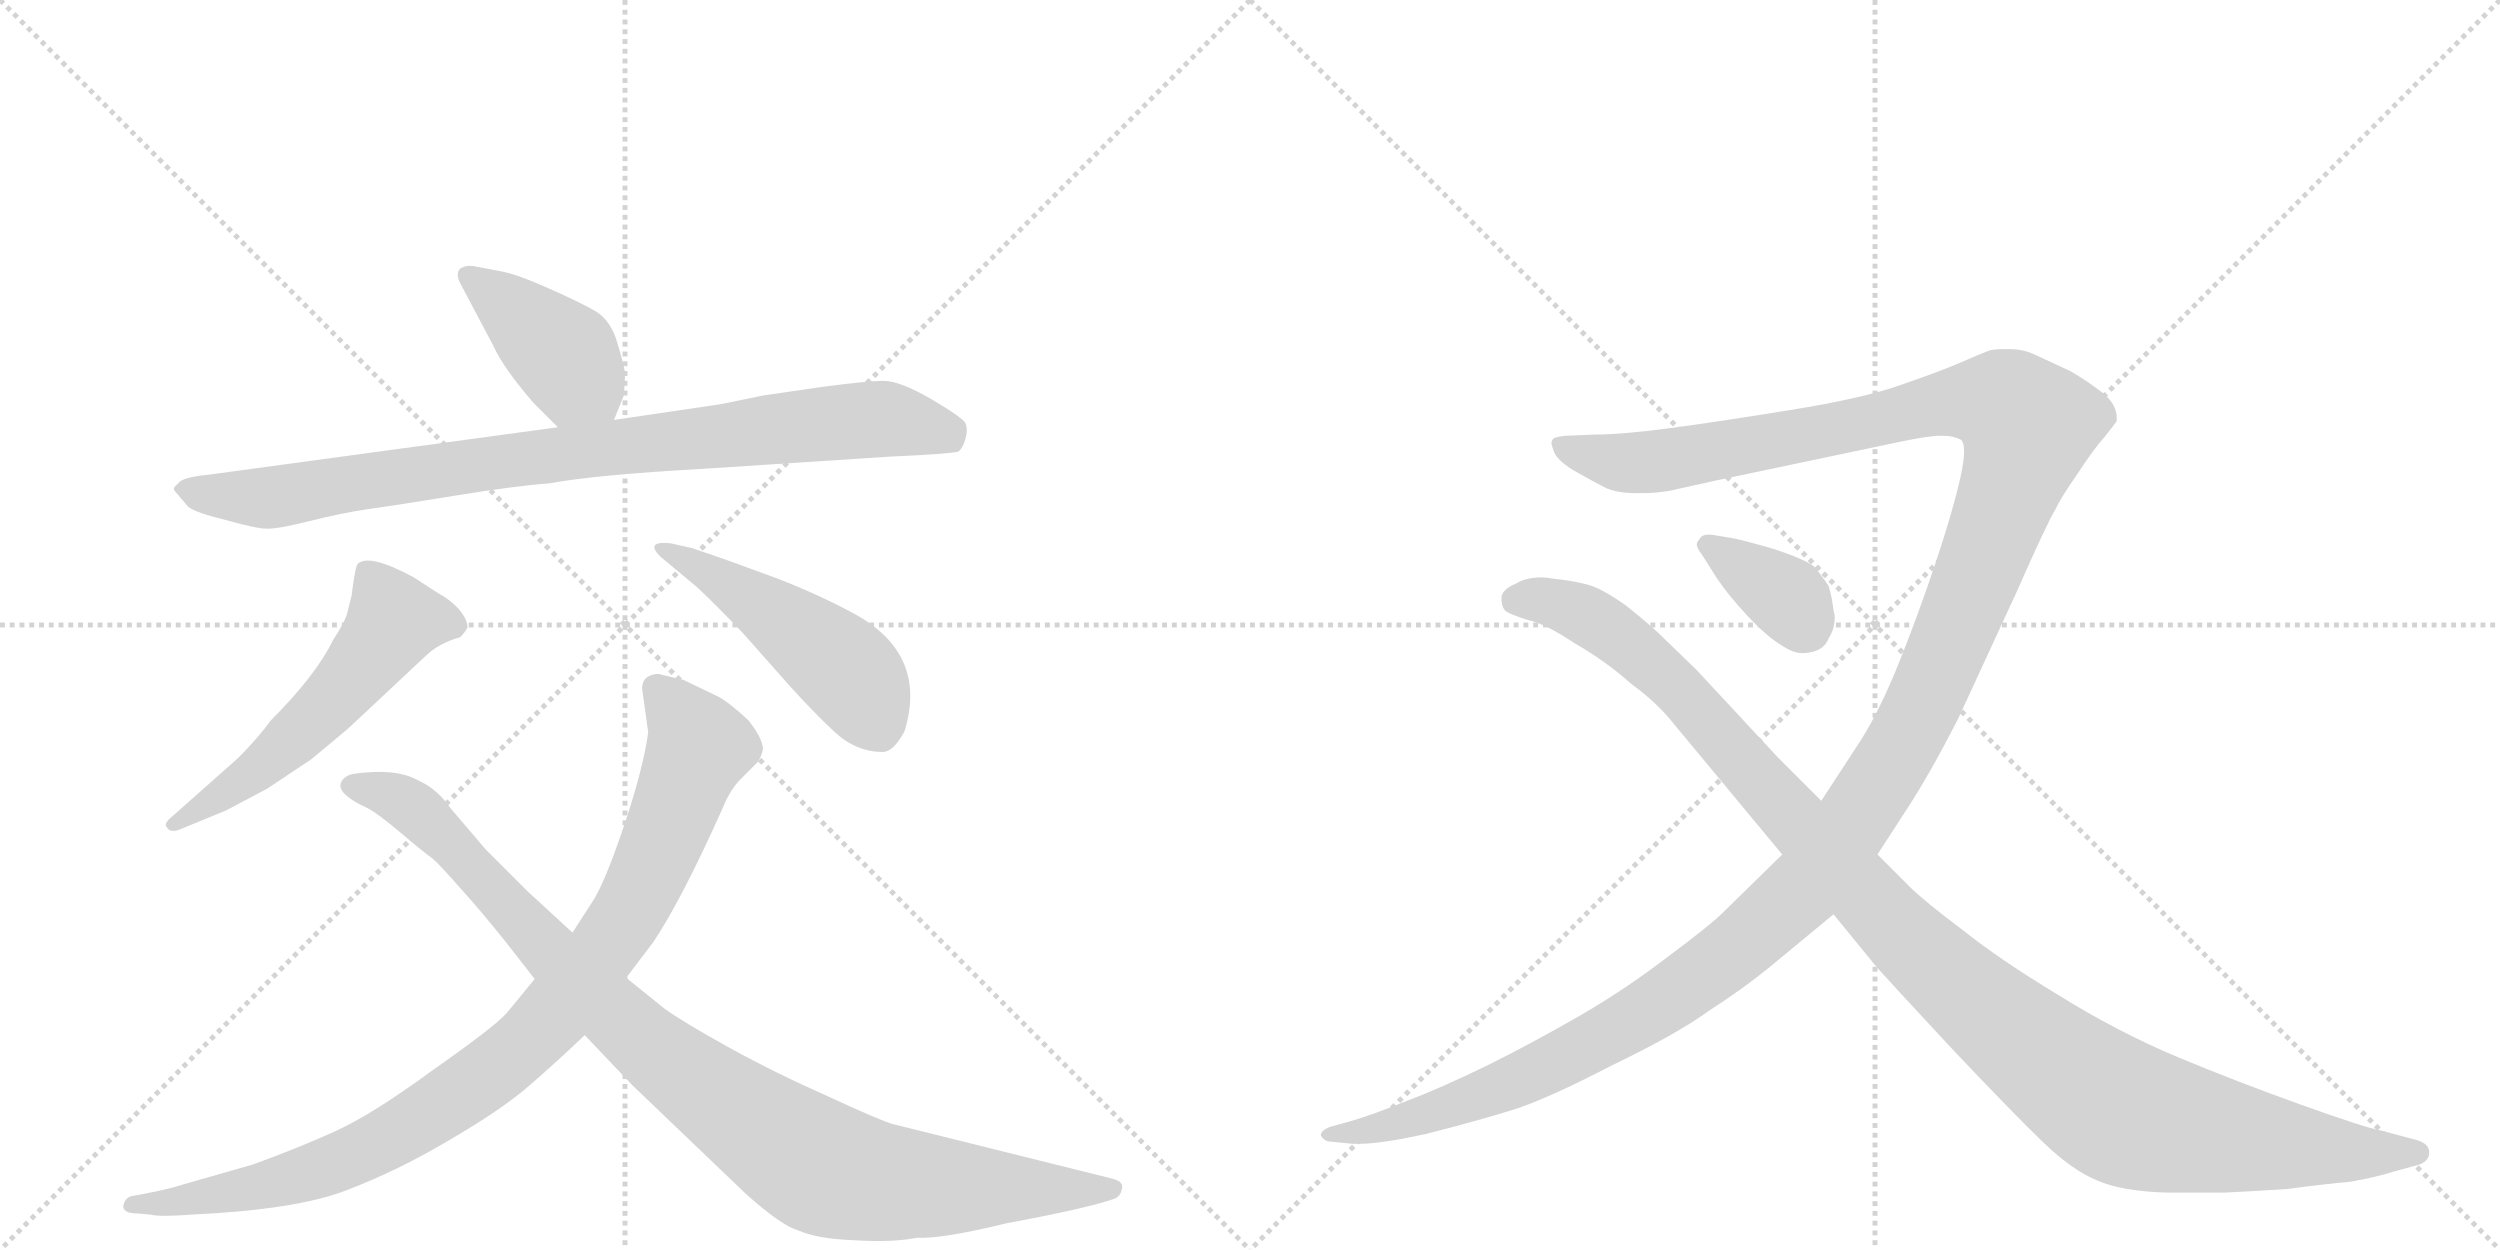<svg version="1.1" viewBox="0 0 2048 1024" xmlns="http://www.w3.org/2000/svg">
  <g stroke="lightgray" stroke-dasharray="1,1" stroke-width="1" transform="scale(4, 4)">
    <line x1="0" y1="0" x2="256" y2="256"></line>
    <line x1="256" y1="0" x2="0" y2="256"></line>
    <line x1="128" y1="0" x2="128" y2="256"></line>
    <line x1="0" y1="128" x2="256" y2="128"></line>
    <line x1="256" y1="0" x2="512" y2="256"></line>
    <line x1="512" y1="0" x2="256" y2="256"></line>
    <line x1="384" y1="0" x2="384" y2="256"></line>
    <line x1="256" y1="128" x2="512" y2="128"></line>
  </g>
<g transform="scale(1, -1) translate(0, -850)">
   <style type="text/css">
    @keyframes keyframes0 {
      from {
       stroke: black;
       stroke-dashoffset: 412;
       stroke-width: 128;
       }
       57% {
       animation-timing-function: step-end;
       stroke: black;
       stroke-dashoffset: 0;
       stroke-width: 128;
       }
       to {
       stroke: black;
       stroke-width: 1024;
       }
       }
       #make-me-a-hanzi-animation-0 {
         animation: keyframes0 0.585s both;
         animation-delay: 0s;
         animation-timing-function: linear;
       }
    @keyframes keyframes1 {
      from {
       stroke: black;
       stroke-dashoffset: 893;
       stroke-width: 128;
       }
       74% {
       animation-timing-function: step-end;
       stroke: black;
       stroke-dashoffset: 0;
       stroke-width: 128;
       }
       to {
       stroke: black;
       stroke-width: 1024;
       }
       }
       #make-me-a-hanzi-animation-1 {
         animation: keyframes1 0.977s both;
         animation-delay: 0.585s;
         animation-timing-function: linear;
       }
    @keyframes keyframes2 {
      from {
       stroke: black;
       stroke-dashoffset: 553;
       stroke-width: 128;
       }
       64% {
       animation-timing-function: step-end;
       stroke: black;
       stroke-dashoffset: 0;
       stroke-width: 128;
       }
       to {
       stroke: black;
       stroke-width: 1024;
       }
       }
       #make-me-a-hanzi-animation-2 {
         animation: keyframes2 0.7s both;
         animation-delay: 1.562s;
         animation-timing-function: linear;
       }
    @keyframes keyframes3 {
      from {
       stroke: black;
       stroke-dashoffset: 479;
       stroke-width: 128;
       }
       61% {
       animation-timing-function: step-end;
       stroke: black;
       stroke-dashoffset: 0;
       stroke-width: 128;
       }
       to {
       stroke: black;
       stroke-width: 1024;
       }
       }
       #make-me-a-hanzi-animation-3 {
         animation: keyframes3 0.64s both;
         animation-delay: 2.262s;
         animation-timing-function: linear;
       }
    @keyframes keyframes4 {
      from {
       stroke: black;
       stroke-dashoffset: 954;
       stroke-width: 128;
       }
       76% {
       animation-timing-function: step-end;
       stroke: black;
       stroke-dashoffset: 0;
       stroke-width: 128;
       }
       to {
       stroke: black;
       stroke-width: 1024;
       }
       }
       #make-me-a-hanzi-animation-4 {
         animation: keyframes4 1.026s both;
         animation-delay: 2.902s;
         animation-timing-function: linear;
       }
    @keyframes keyframes5 {
      from {
       stroke: black;
       stroke-dashoffset: 997;
       stroke-width: 128;
       }
       76% {
       animation-timing-function: step-end;
       stroke: black;
       stroke-dashoffset: 0;
       stroke-width: 128;
       }
       to {
       stroke: black;
       stroke-width: 1024;
       }
       }
       #make-me-a-hanzi-animation-5 {
         animation: keyframes5 1.061s both;
         animation-delay: 3.928s;
         animation-timing-function: linear;
       }
    @keyframes keyframes6 {
      from {
       stroke: black;
       stroke-dashoffset: 1521;
       stroke-width: 128;
       }
       83% {
       animation-timing-function: step-end;
       stroke: black;
       stroke-dashoffset: 0;
       stroke-width: 128;
       }
       to {
       stroke: black;
       stroke-width: 1024;
       }
       }
       #make-me-a-hanzi-animation-6 {
         animation: keyframes6 1.488s both;
         animation-delay: 4.99s;
         animation-timing-function: linear;
       }
    @keyframes keyframes7 {
      from {
       stroke: black;
       stroke-dashoffset: 1198;
       stroke-width: 128;
       }
       80% {
       animation-timing-function: step-end;
       stroke: black;
       stroke-dashoffset: 0;
       stroke-width: 128;
       }
       to {
       stroke: black;
       stroke-width: 1024;
       }
       }
       #make-me-a-hanzi-animation-7 {
         animation: keyframes7 1.225s both;
         animation-delay: 6.477s;
         animation-timing-function: linear;
       }
    @keyframes keyframes8 {
      from {
       stroke: black;
       stroke-dashoffset: 364;
       stroke-width: 128;
       }
       54% {
       animation-timing-function: step-end;
       stroke: black;
       stroke-dashoffset: 0;
       stroke-width: 128;
       }
       to {
       stroke: black;
       stroke-width: 1024;
       }
       }
       #make-me-a-hanzi-animation-8 {
         animation: keyframes8 0.546s both;
         animation-delay: 7.702s;
         animation-timing-function: linear;
       }
</style>
<path d="M 437 520 L 457 500 C 478 479 492 478 503 506 L 511 526 Q 512 536 512 543 Q 512 549 506 568 Q 501 587 488 595 Q 476 602 449 614 Q 422 626 409 628 L 388 632 Q 382 633 377 630 Q 373 626 377 618 L 404 567 Q 412 549 437 520 Z" fill="lightgray"></path> 
<path d="M 457 500 L 170 461 Q 149 459 146 454 Q 141 450 143 448 L 154 435 Q 160 430 185 424 Q 210 417 217 417 Q 225 416 253 423 Q 281 430 302 433 Q 324 436 373 444 Q 422 452 450 454 Q 487 461 577 466 L 730 476 Q 776 478 785 480 Q 789 483 791 491 Q 793 498 791 503 Q 790 507 763 523 Q 737 538 724 538 Q 711 538 673 533 L 625 526 L 591 519 L 503 506 L 457 500 Z" fill="lightgray"></path> 
<path d="M 195 229 L 142 182 Q 133 175 137 172 Q 139 168 146 170 L 185 186 L 219 204 L 255 228 L 285 253 L 348 312 Q 359 323 377 328 Q 381 332 383 336 Q 383 343 375 352 Q 367 360 359 364 L 339 377 Q 302 397 293 388 Q 291 386 288 362 L 284 346 Q 281 338 273 326 Q 259 297 222 260 Q 211 245 195 229 Z" fill="lightgray"></path> 
<path d="M 567 401 L 549 405 Q 528 407 541 394 L 571 369 Q 587 354 608 332 L 647 288 Q 666 267 683 251 Q 701 234 723 234 Q 732 234 741 251 Q 760 313 702 346 Q 673 362 637 376 L 596 391 L 567 401 Z" fill="lightgray"></path> 
<path d="M 526 286 L 531 250 Q 527 221 512 176 Q 497 131 487 114 L 469 86 L 438 48 L 415 20 Q 404 8 354 -27 Q 305 -63 274 -77 Q 243 -91 207 -104 L 151 -120 Q 139 -124 118 -128 L 107 -130 Q 102 -132 101 -138 Q 101 -144 112 -144 L 123 -145 Q 131 -147 157 -145 Q 243 -141 284 -125 Q 326 -109 368 -84 Q 411 -59 434 -39 Q 457 -19 479 2 L 513 49 L 535 78 Q 558 112 592 188 Q 598 203 607 212 L 620 225 Q 623 228 625 236 Q 625 245 613 260 Q 598 274 589 279 L 560 293 L 539 298 Q 526 297 526 286 Z" fill="lightgray"></path> 
<path d="M 469 86 L 432 120 L 398 154 L 369 188 Q 358 204 342 211 Q 324 221 289 216 Q 281 214 279 208 Q 277 199 301 188 Q 309 184 328 168 Q 348 151 354 147 Q 360 142 381 118 Q 392 106 413 80 L 438 48 L 479 2 L 518 -39 L 611 -128 Q 640 -154 654 -158 Q 670 -165 700 -166 Q 731 -168 751 -164 Q 772 -165 825 -152 Q 890 -140 913 -132 Q 918 -130 919 -124 Q 920 -121 918 -119 Q 917 -117 909 -115 L 732 -71 Q 721 -68 678 -48 Q 635 -29 597 -8 Q 559 13 544 24 L 513 49 L 469 86 Z" fill="lightgray"></path> 
<path d="M 1460 150 L 1412 103 Q 1401 92 1366 66 Q 1332 40 1296 19 Q 1258 -3 1220 -22 Q 1179 -42 1152 -52 Q 1125 -63 1108 -68 L 1090 -73 Q 1082 -76 1082 -80 Q 1084 -84 1088 -85 L 1108 -87 L 1114 -87 Q 1131 -87 1168 -79 Q 1211 -68 1240 -59 Q 1268 -50 1320 -23 Q 1374 3 1400 22 Q 1428 40 1450 58 L 1502 101 L 1538 150 L 1562 187 Q 1581 216 1604 261 L 1652 365 Q 1678 424 1684 433 Q 1688 442 1702 462 Q 1715 482 1724 492 Q 1732 502 1734 505 L 1734 508 Q 1734 518 1724 527 Q 1710 538 1696 546 Q 1679 554 1668 559 Q 1658 564 1646 564 L 1640 564 Q 1635 564 1630 563 Q 1622 560 1606 553 Q 1590 546 1558 535 Q 1528 524 1466 514 Q 1404 504 1366 499 Q 1328 494 1306 494 L 1282 493 Q 1273 492 1272 490 Q 1271 489 1271 487 Q 1271 485 1273 480 Q 1276 472 1292 463 Q 1308 454 1316 450 Q 1326 446 1340 446 L 1346 446 Q 1356 446 1368 448 L 1404 456 L 1556 488 Q 1580 493 1589 493 L 1592 493 Q 1600 493 1606 490 Q 1609 488 1609 480 Q 1609 473 1606 459 Q 1600 432 1586 390 Q 1572 348 1556 308 Q 1540 268 1524 243 L 1492 194 L 1460 150 Z" fill="lightgray"></path> 
<path d="M 1502 101 L 1538 57 Q 1546 48 1598 -8 Q 1650 -63 1674 -86 Q 1698 -109 1718 -117 Q 1738 -126 1776 -127 L 1822 -127 Q 1844 -126 1874 -124 Q 1904 -120 1926 -118 Q 1948 -114 1960 -110 L 1982 -104 Q 1990 -101 1990 -94 Q 1990 -87 1980 -84 L 1950 -76 Q 1938 -74 1885 -55 Q 1832 -36 1784 -16 Q 1734 5 1686 35 Q 1638 64 1608 88 Q 1576 112 1564 124 L 1538 150 L 1492 194 L 1456 230 L 1390 301 L 1358 332 Q 1347 342 1332 354 Q 1315 366 1304 370 Q 1292 374 1272 376 Q 1267 377 1263 377 Q 1250 377 1242 372 Q 1230 367 1230 360 Q 1230 352 1234 349 Q 1239 346 1252 342 Q 1266 339 1290 323 Q 1316 308 1336 290 Q 1358 274 1372 256 L 1460 150 L 1502 101 Z" fill="lightgray"></path> 
<path d="M 1402 412 L 1399 412 Q 1394 412 1392 408 Q 1390 406 1390 404 Q 1390 401 1394 396 L 1406 377 Q 1416 362 1432 345 Q 1448 328 1460 321 Q 1469 315 1476 315 L 1478 315 Q 1494 316 1498 327 Q 1503 335 1503 344 Q 1503 347 1502 350 Q 1501 360 1498 370 Q 1492 379 1486 386 Q 1478 392 1454 400 Q 1430 407 1420 409 L 1402 412 Z" fill="lightgray"></path> 
      <clipPath id="make-me-a-hanzi-clip-0">
      <path d="M 437 520 L 457 500 C 478 479 492 478 503 506 L 511 526 Q 512 536 512 543 Q 512 549 506 568 Q 501 587 488 595 Q 476 602 449 614 Q 422 626 409 628 L 388 632 Q 382 633 377 630 Q 373 626 377 618 L 404 567 Q 412 549 437 520 Z" fill="lightgray"></path>
      </clipPath>
      <path clip-path="url(#make-me-a-hanzi-clip-0)" d="M 384 624 L 463 558 L 494 515 " fill="none" id="make-me-a-hanzi-animation-0" stroke-dasharray="284 568" stroke-linecap="round"></path>

      <clipPath id="make-me-a-hanzi-clip-1">
      <path d="M 457 500 L 170 461 Q 149 459 146 454 Q 141 450 143 448 L 154 435 Q 160 430 185 424 Q 210 417 217 417 Q 225 416 253 423 Q 281 430 302 433 Q 324 436 373 444 Q 422 452 450 454 Q 487 461 577 466 L 730 476 Q 776 478 785 480 Q 789 483 791 491 Q 793 498 791 503 Q 790 507 763 523 Q 737 538 724 538 Q 711 538 673 533 L 625 526 L 591 519 L 503 506 L 457 500 Z" fill="lightgray"></path>
      </clipPath>
      <path clip-path="url(#make-me-a-hanzi-clip-1)" d="M 150 448 L 217 442 L 467 480 L 724 507 L 780 490 " fill="none" id="make-me-a-hanzi-animation-1" stroke-dasharray="765 1530" stroke-linecap="round"></path>

      <clipPath id="make-me-a-hanzi-clip-2">
      <path d="M 195 229 L 142 182 Q 133 175 137 172 Q 139 168 146 170 L 185 186 L 219 204 L 255 228 L 285 253 L 348 312 Q 359 323 377 328 Q 381 332 383 336 Q 383 343 375 352 Q 367 360 359 364 L 339 377 Q 302 397 293 388 Q 291 386 288 362 L 284 346 Q 281 338 273 326 Q 259 297 222 260 Q 211 245 195 229 Z" fill="lightgray"></path>
      </clipPath>
      <path clip-path="url(#make-me-a-hanzi-clip-2)" d="M 373 337 L 322 341 L 255 259 L 206 215 L 143 176 " fill="none" id="make-me-a-hanzi-animation-2" stroke-dasharray="425 850" stroke-linecap="round"></path>

      <clipPath id="make-me-a-hanzi-clip-3">
      <path d="M 567 401 L 549 405 Q 528 407 541 394 L 571 369 Q 587 354 608 332 L 647 288 Q 666 267 683 251 Q 701 234 723 234 Q 732 234 741 251 Q 760 313 702 346 Q 673 362 637 376 L 596 391 L 567 401 Z" fill="lightgray"></path>
      </clipPath>
      <path clip-path="url(#make-me-a-hanzi-clip-3)" d="M 551 395 L 609 363 L 687 307 L 719 255 " fill="none" id="make-me-a-hanzi-animation-3" stroke-dasharray="351 702" stroke-linecap="round"></path>

      <clipPath id="make-me-a-hanzi-clip-4">
      <path d="M 526 286 L 531 250 Q 527 221 512 176 Q 497 131 487 114 L 469 86 L 438 48 L 415 20 Q 404 8 354 -27 Q 305 -63 274 -77 Q 243 -91 207 -104 L 151 -120 Q 139 -124 118 -128 L 107 -130 Q 102 -132 101 -138 Q 101 -144 112 -144 L 123 -145 Q 131 -147 157 -145 Q 243 -141 284 -125 Q 326 -109 368 -84 Q 411 -59 434 -39 Q 457 -19 479 2 L 513 49 L 535 78 Q 558 112 592 188 Q 598 203 607 212 L 620 225 Q 623 228 625 236 Q 625 245 613 260 Q 598 274 589 279 L 560 293 L 539 298 Q 526 297 526 286 Z" fill="lightgray"></path>
      </clipPath>
      <path clip-path="url(#make-me-a-hanzi-clip-4)" d="M 538 286 L 572 237 L 516 104 L 432 -3 L 335 -73 L 271 -105 L 183 -129 L 108 -137 " fill="none" id="make-me-a-hanzi-animation-4" stroke-dasharray="826 1652" stroke-linecap="round"></path>

      <clipPath id="make-me-a-hanzi-clip-5">
      <path d="M 469 86 L 432 120 L 398 154 L 369 188 Q 358 204 342 211 Q 324 221 289 216 Q 281 214 279 208 Q 277 199 301 188 Q 309 184 328 168 Q 348 151 354 147 Q 360 142 381 118 Q 392 106 413 80 L 438 48 L 479 2 L 518 -39 L 611 -128 Q 640 -154 654 -158 Q 670 -165 700 -166 Q 731 -168 751 -164 Q 772 -165 825 -152 Q 890 -140 913 -132 Q 918 -130 919 -124 Q 920 -121 918 -119 Q 917 -117 909 -115 L 732 -71 Q 721 -68 678 -48 Q 635 -29 597 -8 Q 559 13 544 24 L 513 49 L 469 86 Z" fill="lightgray"></path>
      </clipPath>
      <path clip-path="url(#make-me-a-hanzi-clip-5)" d="M 288 207 L 343 185 L 515 7 L 672 -106 L 762 -122 L 911 -123 " fill="none" id="make-me-a-hanzi-animation-5" stroke-dasharray="869 1738" stroke-linecap="round"></path>

      <clipPath id="make-me-a-hanzi-clip-6">
      <path d="M 1460 150 L 1412 103 Q 1401 92 1366 66 Q 1332 40 1296 19 Q 1258 -3 1220 -22 Q 1179 -42 1152 -52 Q 1125 -63 1108 -68 L 1090 -73 Q 1082 -76 1082 -80 Q 1084 -84 1088 -85 L 1108 -87 L 1114 -87 Q 1131 -87 1168 -79 Q 1211 -68 1240 -59 Q 1268 -50 1320 -23 Q 1374 3 1400 22 Q 1428 40 1450 58 L 1502 101 L 1538 150 L 1562 187 Q 1581 216 1604 261 L 1652 365 Q 1678 424 1684 433 Q 1688 442 1702 462 Q 1715 482 1724 492 Q 1732 502 1734 505 L 1734 508 Q 1734 518 1724 527 Q 1710 538 1696 546 Q 1679 554 1668 559 Q 1658 564 1646 564 L 1640 564 Q 1635 564 1630 563 Q 1622 560 1606 553 Q 1590 546 1558 535 Q 1528 524 1466 514 Q 1404 504 1366 499 Q 1328 494 1306 494 L 1282 493 Q 1273 492 1272 490 Q 1271 489 1271 487 Q 1271 485 1273 480 Q 1276 472 1292 463 Q 1308 454 1316 450 Q 1326 446 1340 446 L 1346 446 Q 1356 446 1368 448 L 1404 456 L 1556 488 Q 1580 493 1589 493 L 1592 493 Q 1600 493 1606 490 Q 1609 488 1609 480 Q 1609 473 1606 459 Q 1600 432 1586 390 Q 1572 348 1556 308 Q 1540 268 1524 243 L 1492 194 L 1460 150 Z" fill="lightgray"></path>
      </clipPath>
      <path clip-path="url(#make-me-a-hanzi-clip-6)" d="M 1279 486 L 1321 472 L 1350 471 L 1614 522 L 1643 518 L 1661 499 L 1579 280 L 1552 229 L 1477 121 L 1416 67 L 1286 -15 L 1173 -62 L 1088 -79 " fill="none" id="make-me-a-hanzi-animation-6" stroke-dasharray="1393 2786" stroke-linecap="round"></path>

      <clipPath id="make-me-a-hanzi-clip-7">
      <path d="M 1502 101 L 1538 57 Q 1546 48 1598 -8 Q 1650 -63 1674 -86 Q 1698 -109 1718 -117 Q 1738 -126 1776 -127 L 1822 -127 Q 1844 -126 1874 -124 Q 1904 -120 1926 -118 Q 1948 -114 1960 -110 L 1982 -104 Q 1990 -101 1990 -94 Q 1990 -87 1980 -84 L 1950 -76 Q 1938 -74 1885 -55 Q 1832 -36 1784 -16 Q 1734 5 1686 35 Q 1638 64 1608 88 Q 1576 112 1564 124 L 1538 150 L 1492 194 L 1456 230 L 1390 301 L 1358 332 Q 1347 342 1332 354 Q 1315 366 1304 370 Q 1292 374 1272 376 Q 1267 377 1263 377 Q 1250 377 1242 372 Q 1230 367 1230 360 Q 1230 352 1234 349 Q 1239 346 1252 342 Q 1266 339 1290 323 Q 1316 308 1336 290 Q 1358 274 1372 256 L 1460 150 L 1502 101 Z" fill="lightgray"></path>
      </clipPath>
      <path clip-path="url(#make-me-a-hanzi-clip-7)" d="M 1243 359 L 1256 360 L 1307 343 L 1327 322 L 1361 303 L 1365 285 L 1395 273 L 1400 249 L 1427 236 L 1430 215 L 1460 198 L 1462 182 L 1501 157 L 1512 131 L 1531 117 L 1540 95 L 1568 84 L 1603 38 L 1642 14 L 1650 -3 L 1686 -20 L 1695 -34 L 1729 -55 L 1756 -70 L 1790 -72 L 1799 -78 L 1939 -98 L 1962 -91 L 1980 -94 " fill="none" id="make-me-a-hanzi-animation-7" stroke-dasharray="1070 2140" stroke-linecap="round"></path>

      <clipPath id="make-me-a-hanzi-clip-8">
      <path d="M 1402 412 L 1399 412 Q 1394 412 1392 408 Q 1390 406 1390 404 Q 1390 401 1394 396 L 1406 377 Q 1416 362 1432 345 Q 1448 328 1460 321 Q 1469 315 1476 315 L 1478 315 Q 1494 316 1498 327 Q 1503 335 1503 344 Q 1503 347 1502 350 Q 1501 360 1498 370 Q 1492 379 1486 386 Q 1478 392 1454 400 Q 1430 407 1420 409 L 1402 412 Z" fill="lightgray"></path>
      </clipPath>
      <path clip-path="url(#make-me-a-hanzi-clip-8)" d="M 1398 403 L 1464 360 L 1480 335 " fill="none" id="make-me-a-hanzi-animation-8" stroke-dasharray="236 472" stroke-linecap="round"></path>

</g>
</svg>
